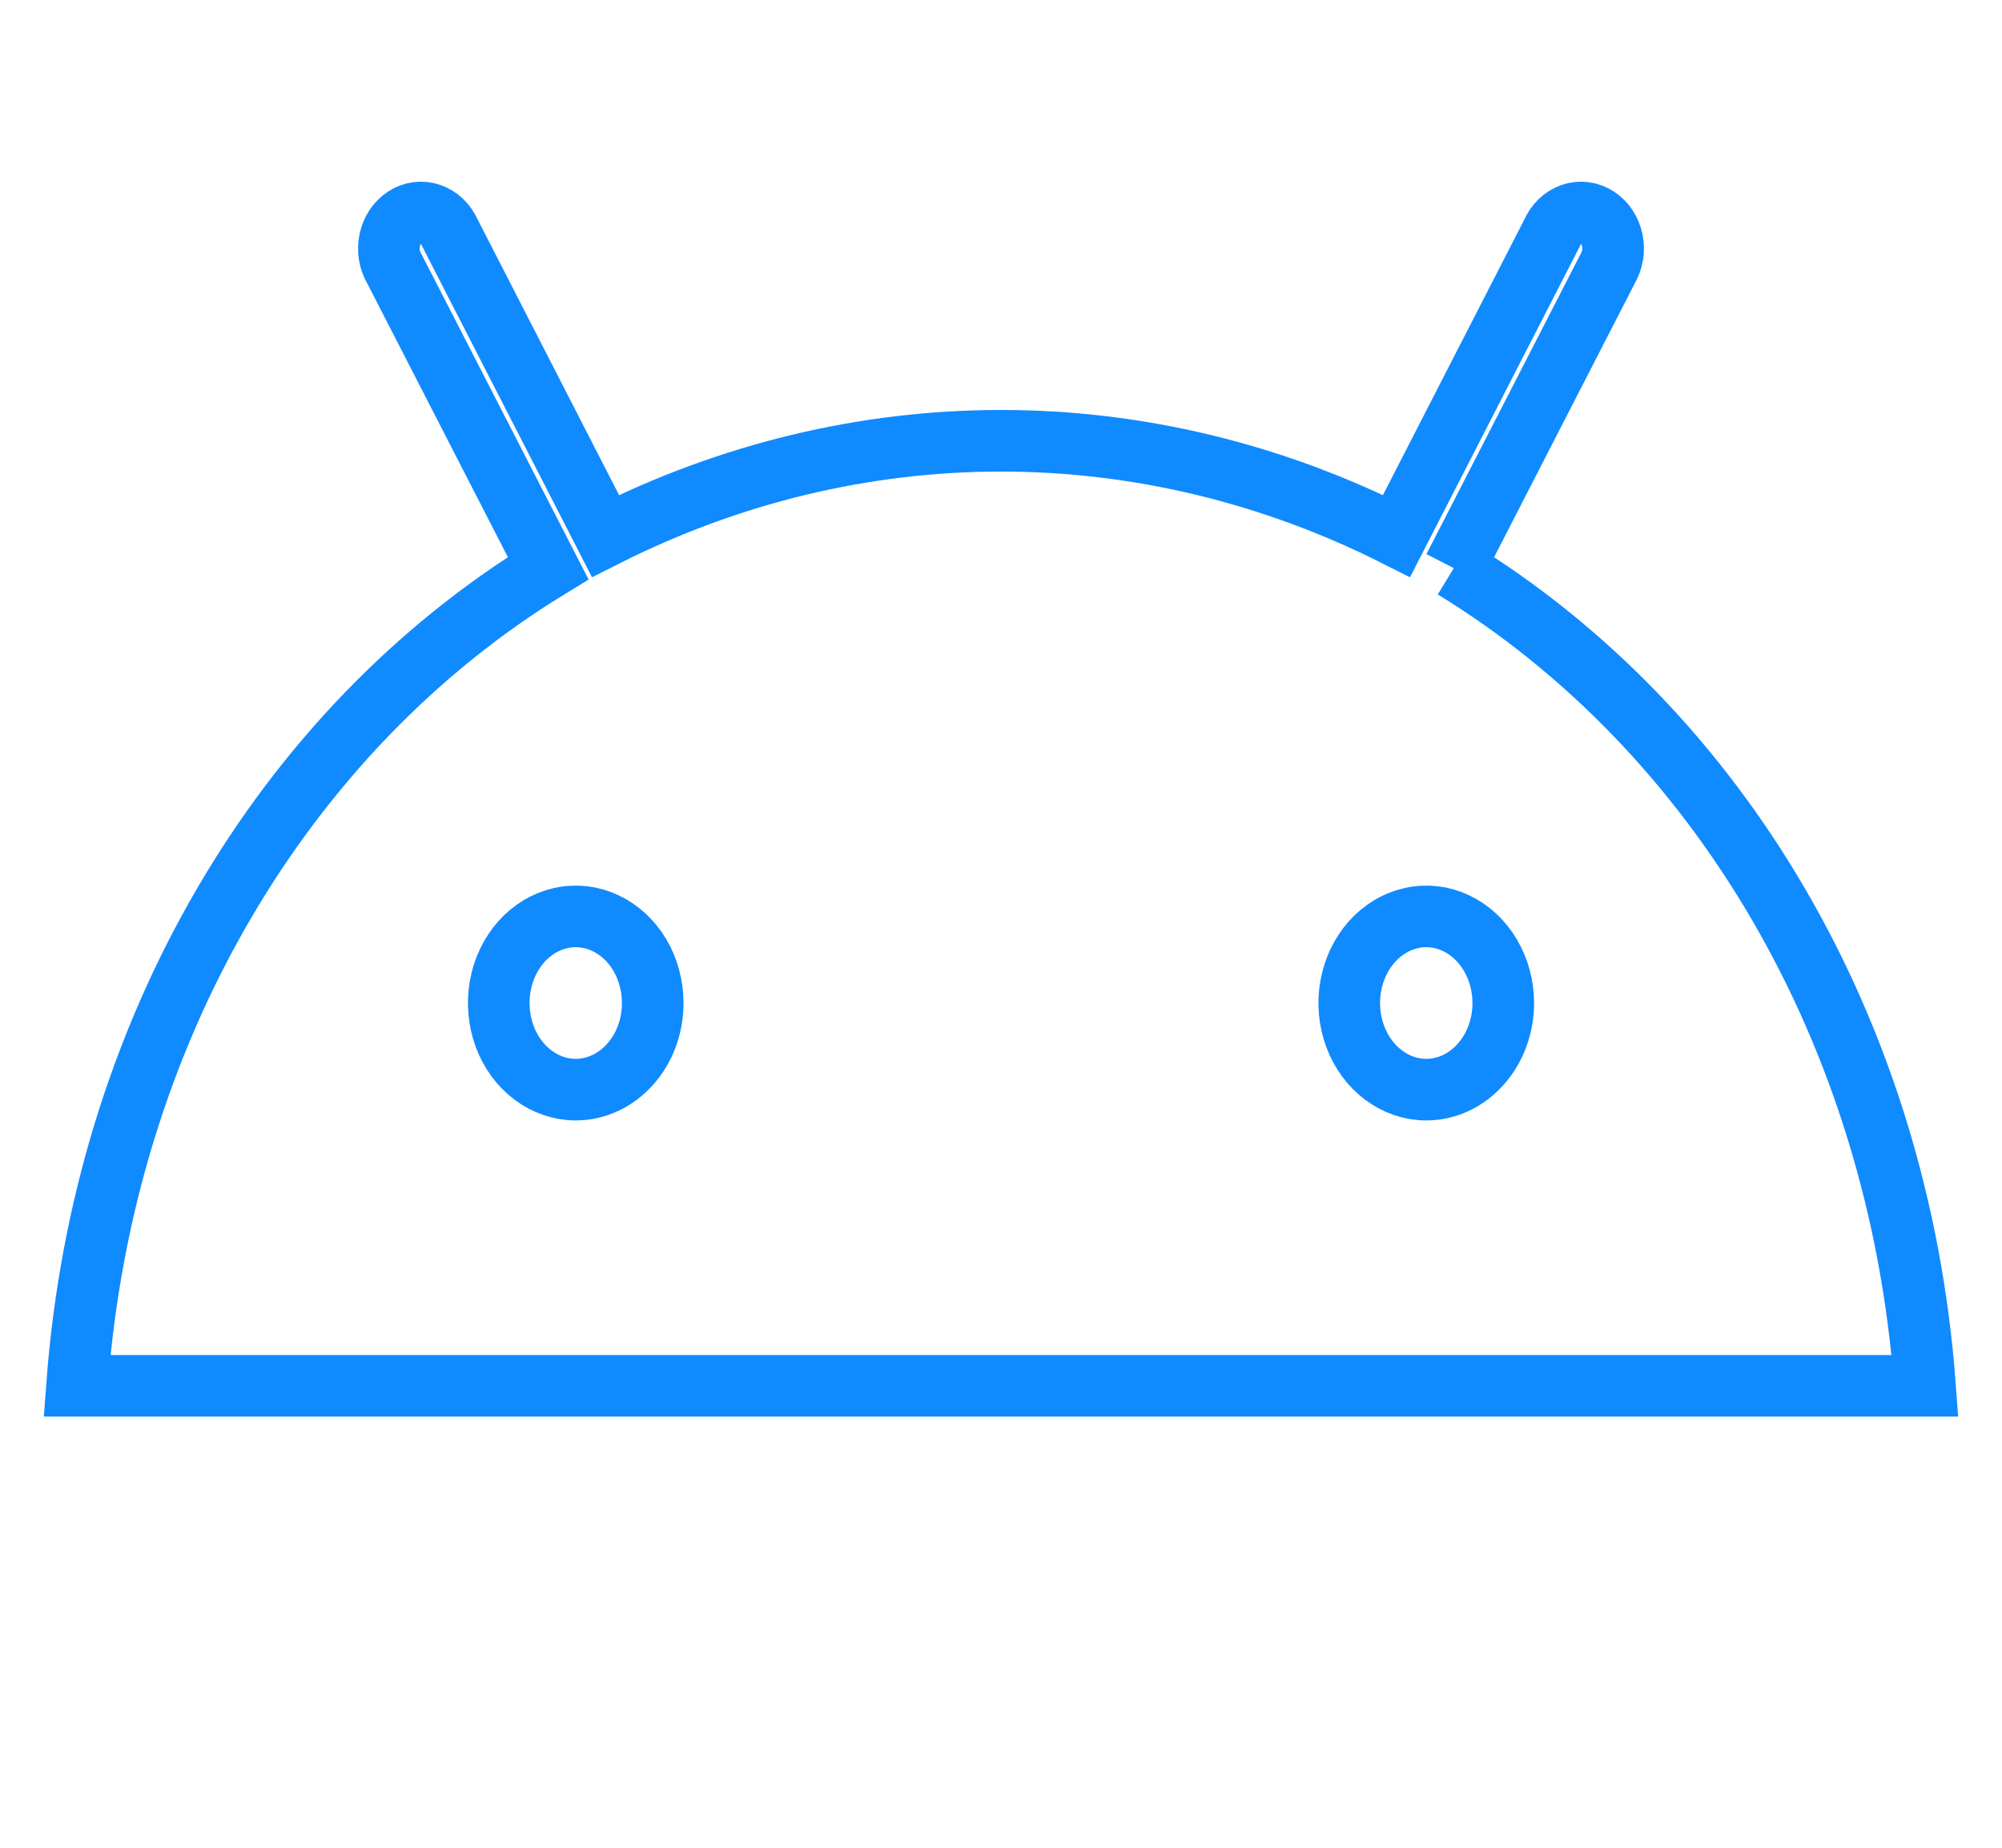 <svg width="26" height="24" viewBox="0 0 26 24" fill="none" xmlns="http://www.w3.org/2000/svg">
<path d="M18.881 7.38L20.879 3.49C20.91 3.437 20.932 3.377 20.943 3.313C20.953 3.25 20.952 3.185 20.939 3.123C20.926 3.06 20.902 3.002 20.868 2.95C20.834 2.898 20.791 2.855 20.741 2.823C20.692 2.791 20.637 2.77 20.581 2.763C20.524 2.756 20.467 2.761 20.412 2.78C20.358 2.799 20.307 2.83 20.263 2.871C20.22 2.913 20.184 2.964 20.159 3.021V3.021L18.137 6.962C16.521 6.147 14.771 5.725 13 5.725C11.229 5.725 9.479 6.147 7.863 6.962L5.841 3.021C5.816 2.964 5.78 2.913 5.737 2.871C5.693 2.83 5.642 2.799 5.588 2.78C5.533 2.761 5.476 2.756 5.419 2.763C5.363 2.77 5.308 2.791 5.258 2.823C5.209 2.855 5.166 2.898 5.132 2.95C5.098 3.002 5.074 3.06 5.061 3.123C5.048 3.185 5.047 3.25 5.057 3.313C5.068 3.377 5.089 3.437 5.121 3.49L7.119 7.38C3.689 9.479 1.343 13.385 1 18H25C24.657 13.385 22.311 9.479 18.881 7.38M18.523 14.153C18.325 14.153 18.132 14.087 17.967 13.963C17.803 13.84 17.675 13.664 17.599 13.459C17.523 13.253 17.503 13.027 17.542 12.809C17.581 12.59 17.676 12.39 17.816 12.232C17.956 12.075 18.134 11.968 18.328 11.925C18.522 11.881 18.723 11.903 18.906 11.989C19.088 12.074 19.244 12.218 19.354 12.403C19.464 12.588 19.523 12.806 19.523 13.028C19.523 13.326 19.418 13.613 19.23 13.823C19.043 14.034 18.788 14.153 18.523 14.153ZM7.477 14.153C7.279 14.153 7.086 14.087 6.922 13.963C6.757 13.84 6.629 13.664 6.553 13.459C6.478 13.253 6.458 13.027 6.496 12.809C6.535 12.59 6.63 12.39 6.77 12.232C6.91 12.075 7.088 11.968 7.282 11.925C7.476 11.881 7.677 11.903 7.86 11.989C8.042 12.074 8.199 12.218 8.309 12.403C8.418 12.588 8.477 12.806 8.477 13.028C8.477 13.326 8.372 13.613 8.184 13.823C7.997 14.034 7.742 14.153 7.477 14.153Z" stroke="#108AFF" stroke-width="0.8"/>
</svg>
